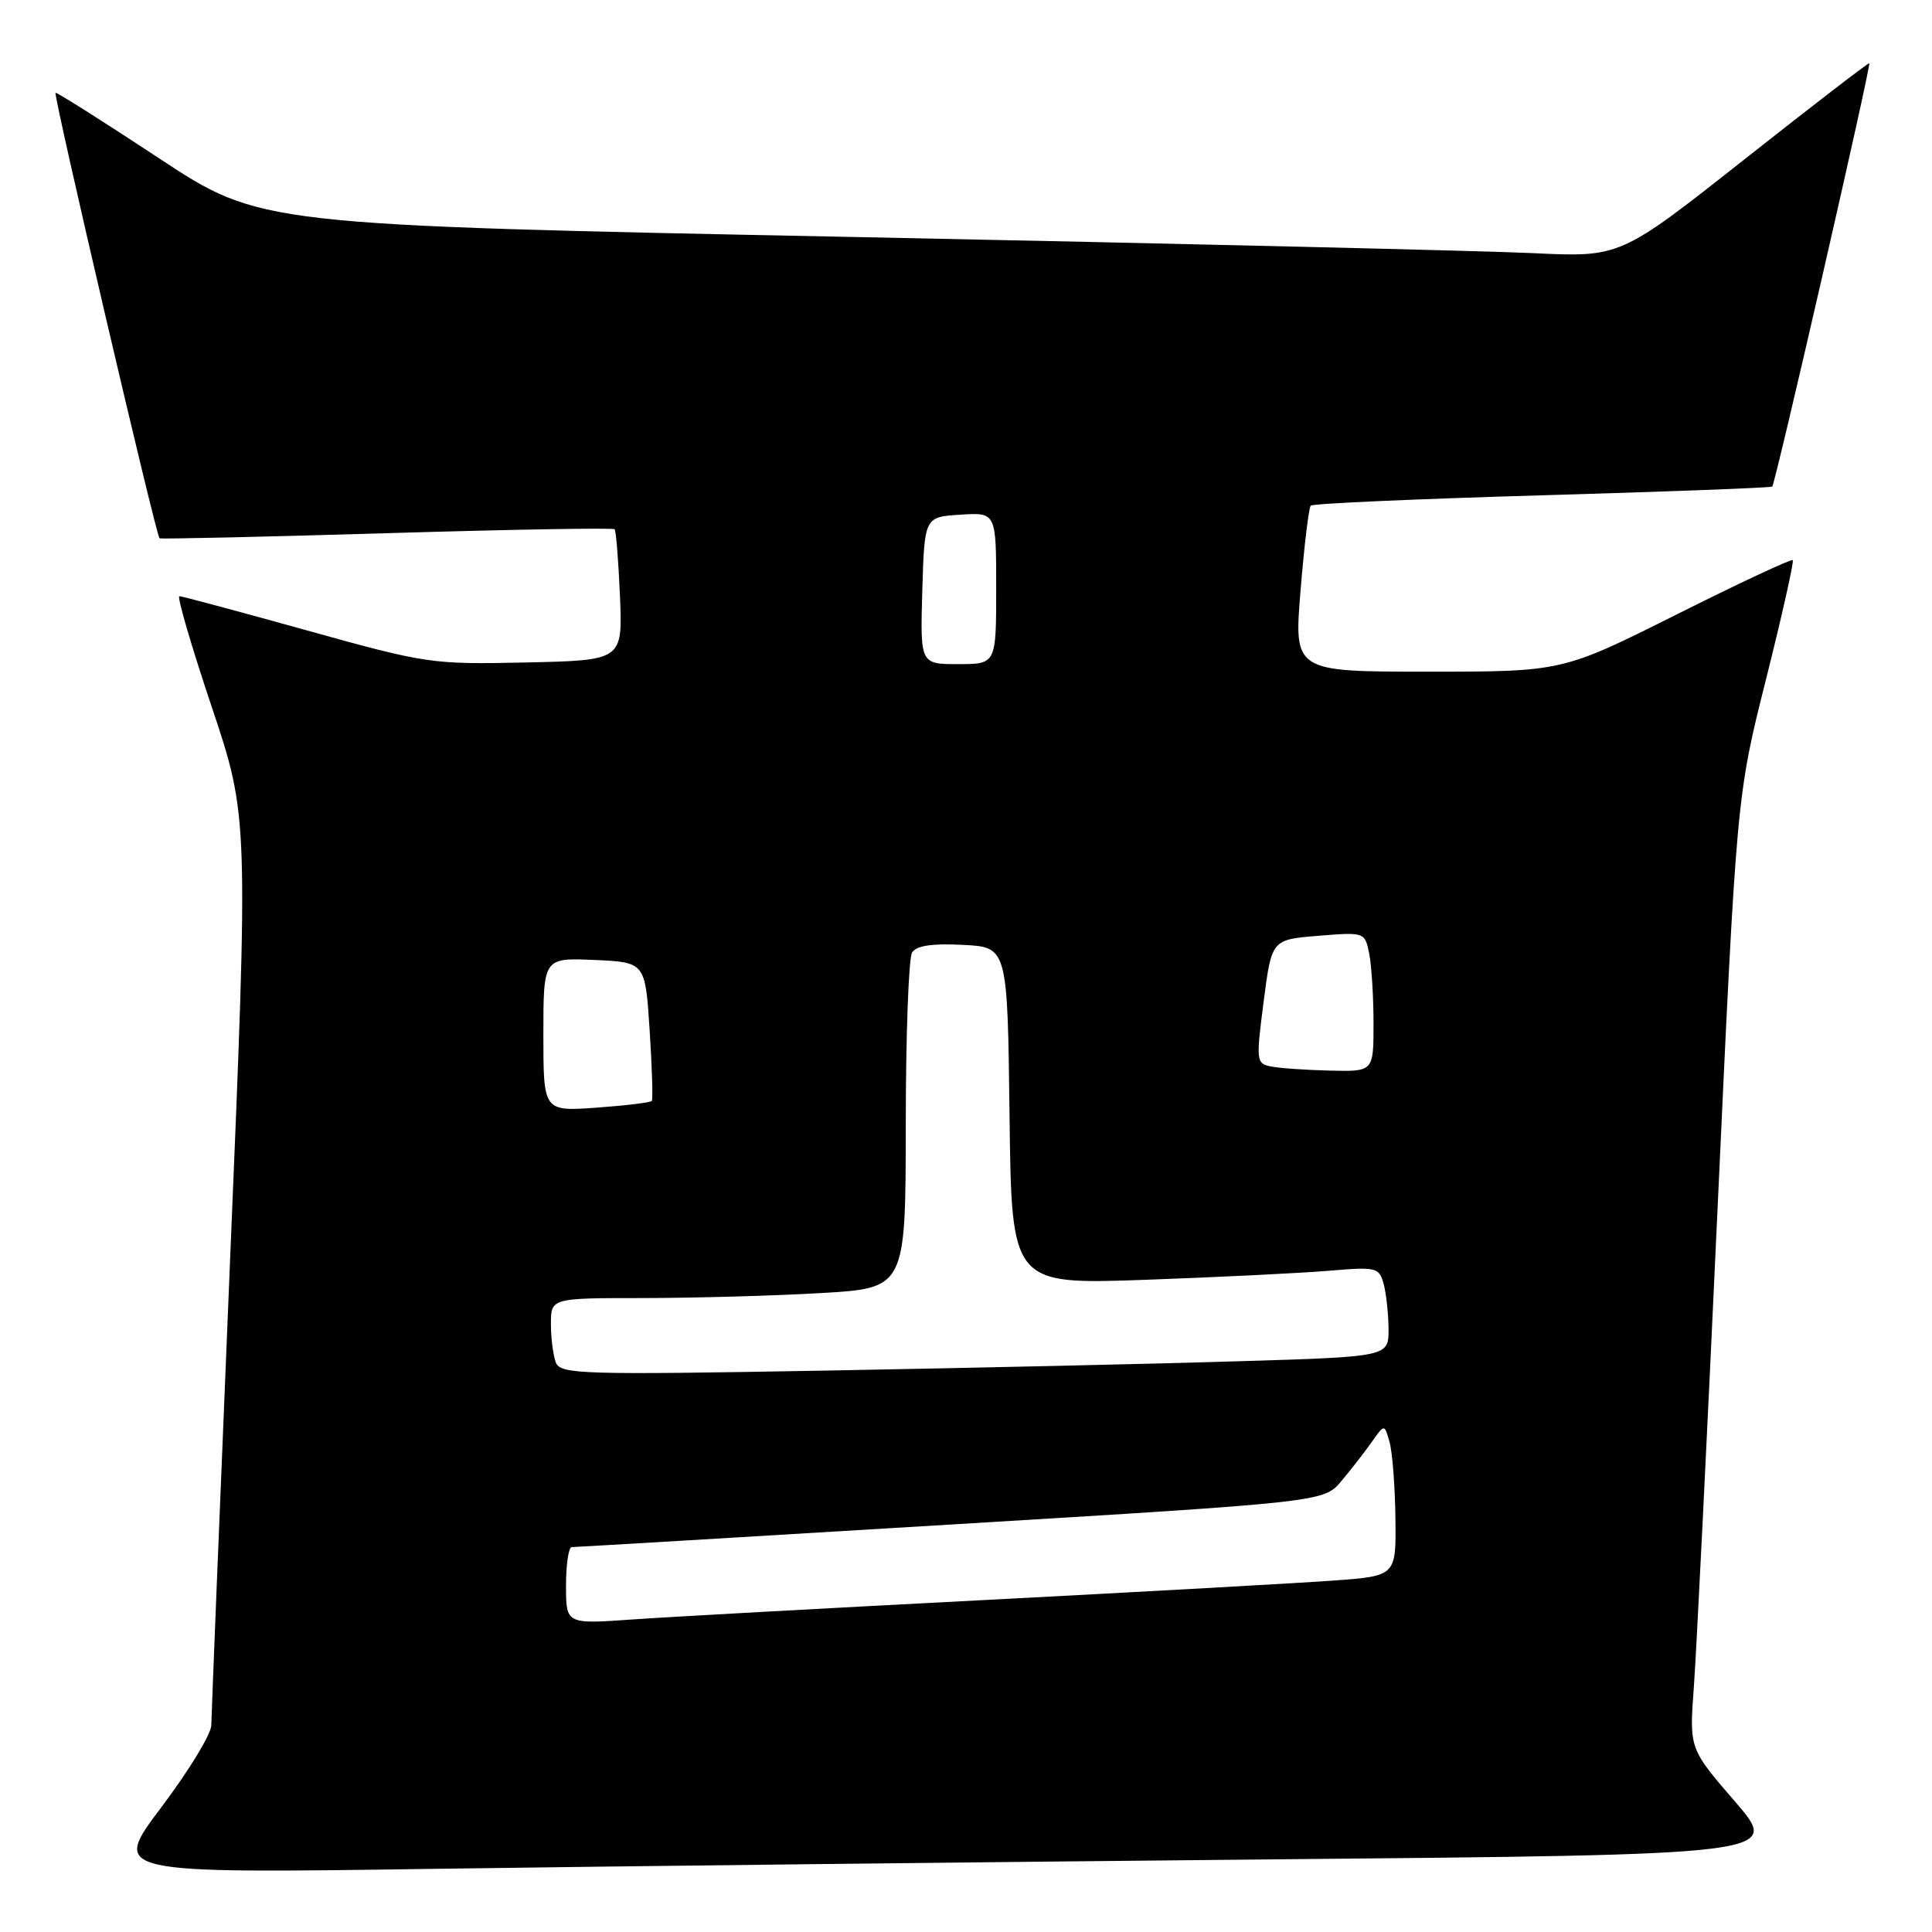<?xml version="1.0" encoding="UTF-8" standalone="no"?>
<!DOCTYPE svg PUBLIC "-//W3C//DTD SVG 1.1//EN" "http://www.w3.org/Graphics/SVG/1.1/DTD/svg11.dtd" >
<svg xmlns="http://www.w3.org/2000/svg" xmlns:xlink="http://www.w3.org/1999/xlink" version="1.1" viewBox="0 0 256 256">
 <g >
 <path fill="currentColor"
d=" M 168.24 246.38 C 235.97 245.76 235.97 245.76 229.91 238.73 C 223.84 231.71 223.84 231.71 224.44 223.60 C 224.77 219.15 226.18 190.75 227.57 160.50 C 230.11 105.50 230.11 105.50 234.00 90.03 C 236.14 81.52 237.73 74.40 237.55 74.22 C 237.37 74.03 230.42 77.28 222.12 81.44 C 207.02 89.00 207.02 89.00 189.24 89.00 C 171.45 89.00 171.45 89.00 172.33 78.25 C 172.81 72.34 173.42 67.28 173.68 67.00 C 173.95 66.72 187.74 66.11 204.33 65.63 C 220.92 65.15 234.65 64.63 234.83 64.47 C 235.24 64.11 247.96 8.62 247.69 8.38 C 247.59 8.28 240.12 14.03 231.10 21.15 C 214.70 34.10 214.70 34.10 203.10 33.54 C 196.72 33.24 156.18 32.27 113.00 31.40 C 34.50 29.83 34.50 29.83 21.04 20.95 C 13.64 16.07 7.49 12.18 7.36 12.30 C 7.05 12.62 20.69 71.06 21.14 71.33 C 21.34 71.44 34.91 71.14 51.29 70.65 C 67.68 70.16 81.25 69.92 81.44 70.13 C 81.63 70.33 81.95 74.33 82.15 79.00 C 82.50 87.50 82.50 87.50 69.72 87.78 C 57.22 88.05 56.57 87.96 40.66 83.53 C 31.71 81.04 24.11 79.00 23.77 79.00 C 23.42 79.00 25.35 85.58 28.04 93.62 C 32.94 108.24 32.94 108.24 30.47 167.37 C 29.12 199.89 28.01 227.44 28.00 228.60 C 28.00 229.75 25.02 234.64 21.38 239.47 C 14.76 248.25 14.76 248.25 57.63 247.63 C 81.21 247.29 130.98 246.73 168.24 246.38 Z  M 75.00 210.11 C 75.00 207.30 75.34 205.00 75.76 205.00 C 76.18 205.00 98.77 203.66 125.96 202.01 C 175.40 199.02 175.40 199.02 177.73 196.26 C 179.01 194.74 180.82 192.41 181.76 191.08 C 183.45 188.67 183.45 188.67 184.12 191.08 C 184.50 192.41 184.85 196.95 184.90 201.16 C 185.00 208.82 185.00 208.82 176.75 209.43 C 172.21 209.76 151.40 210.92 130.50 212.01 C 109.60 213.09 88.56 214.25 83.75 214.59 C 75.00 215.21 75.00 215.21 75.00 210.11 Z  M 73.65 180.53 C 73.29 179.60 73.00 177.30 73.00 175.42 C 73.00 172.00 73.00 172.00 85.25 172.00 C 91.99 171.99 102.56 171.70 108.75 171.34 C 120.00 170.69 120.00 170.69 120.02 149.10 C 120.02 137.22 120.40 126.91 120.86 126.20 C 121.43 125.30 123.54 124.99 127.59 125.20 C 133.50 125.50 133.50 125.50 133.77 147.86 C 134.04 170.21 134.04 170.21 151.77 169.58 C 161.52 169.23 172.47 168.69 176.11 168.38 C 182.41 167.85 182.75 167.93 183.35 170.16 C 183.69 171.45 183.98 174.14 183.99 176.13 C 184.00 179.77 184.00 179.77 164.25 180.37 C 153.39 180.71 128.71 181.26 109.40 181.61 C 76.96 182.19 74.25 182.10 73.65 180.53 Z  M 72.00 137.09 C 72.00 126.91 72.00 126.91 78.75 127.20 C 85.50 127.50 85.50 127.50 86.08 136.50 C 86.40 141.45 86.53 145.67 86.37 145.88 C 86.20 146.09 82.91 146.49 79.04 146.77 C 72.00 147.27 72.00 147.27 72.00 137.09 Z  M 168.44 141.32 C 166.45 140.93 166.42 140.61 167.44 132.71 C 168.50 124.50 168.50 124.50 174.68 124.00 C 180.83 123.50 180.85 123.51 181.43 126.37 C 181.74 127.96 182.00 132.12 182.00 135.62 C 182.00 142.00 182.00 142.00 176.25 141.86 C 173.09 141.79 169.57 141.54 168.44 141.32 Z  M 122.21 78.25 C 122.50 68.50 122.50 68.50 127.25 68.20 C 132.00 67.89 132.00 67.89 132.00 77.95 C 132.00 88.00 132.00 88.00 126.96 88.00 C 121.93 88.00 121.93 88.00 122.21 78.25 Z "/>
</g>
</svg>